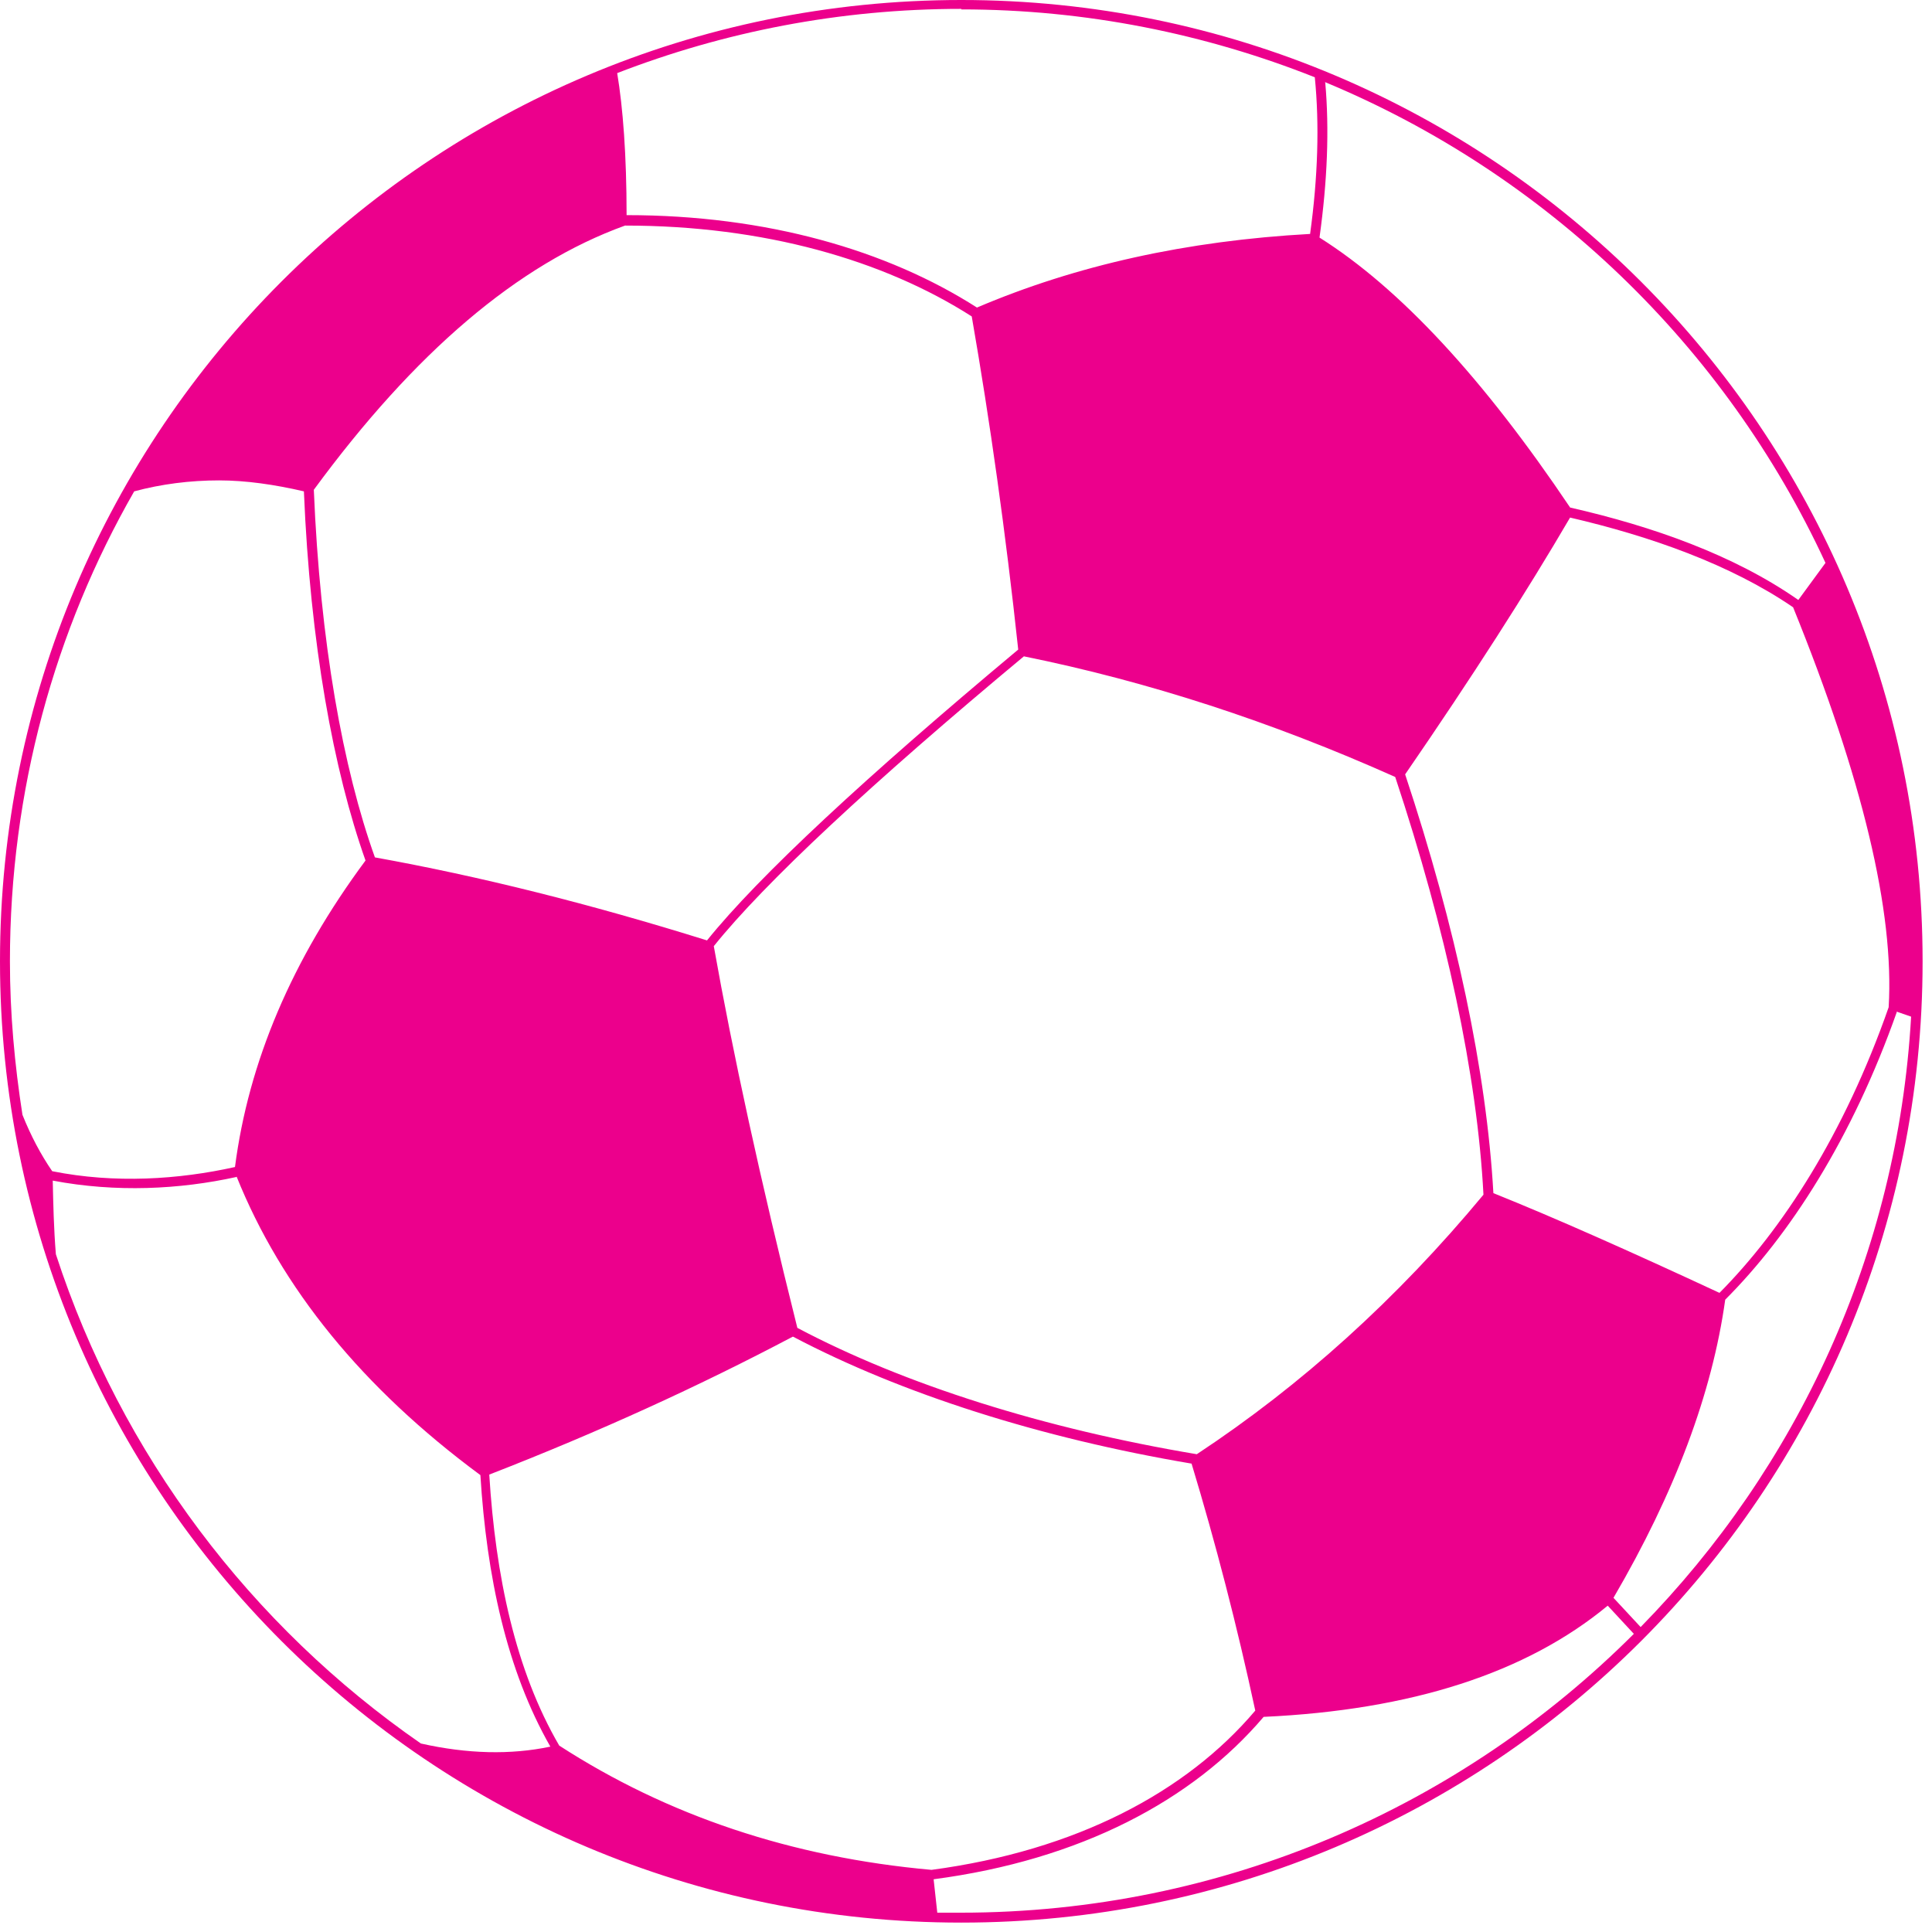 <?xml version="1.0" encoding="UTF-8"?>
<svg id="Layer_2" data-name="Layer 2" xmlns="http://www.w3.org/2000/svg" xmlns:xlink="http://www.w3.org/1999/xlink" viewBox="0 0 37 37">
  <defs>
    <style>
      .cls-1, .cls-2 {
        strokeWidth: 0px;
      }

      .cls-2 {
        fill: #ec008c;
      }
    </style>
  </defs>
  <g id="layer1">
      <path id="soccer_foodball" data-name="soccer foodball" class="cls-2" d="M18.41,0C8.24,0,0,8.24,0,18.41s8.24,18.41,18.41,18.41,18.41-8.24,18.41-18.41S28.57,0,18.41,0ZM18.41.18c2.39,0,4.68.47,6.77,1.3.09.9.06,1.91-.09,3-2.36.13-4.48.6-6.38,1.41-1.72-1.1-4.03-1.77-6.71-1.77,0-1.15-.07-2.06-.18-2.72,2.04-.79,4.26-1.23,6.59-1.23ZM25.37,1.57c4.24,1.76,7.67,5.06,9.59,9.21l-.52.71c-1.23-.86-2.79-1.41-4.37-1.77,0,0,0,0,0,0-1.66-2.47-3.26-4.2-4.8-5.17.15-1.08.19-2.07.11-2.97h0ZM11.96,4.32s0,0,.01,0c2.66,0,4.95.66,6.64,1.74.35,2.01.65,4.14.89,6.38-2.91,2.43-4.97,4.34-5.96,5.57-2.24-.7-4.36-1.23-6.36-1.59-.61-1.7-1.05-4.12-1.17-7.04,1.93-2.63,3.91-4.32,5.96-5.06ZM4.19,9.2c.52,0,1.07.08,1.63.21.12,2.92.57,5.35,1.18,7.07-1.41,1.9-2.24,3.86-2.5,5.87-1.08.24-2.3.32-3.5.08,0,0,0,0,0,0-.22-.32-.41-.68-.57-1.08-.15-.96-.24-1.94-.24-2.94,0-3.27.86-6.35,2.38-9,.52-.14,1.07-.21,1.63-.21ZM30.06,9.91c1.55.36,3.08.9,4.28,1.72,1.33,3.28,1.94,5.83,1.83,7.66-.85,2.43-2.04,4.26-3.24,5.47-1.72-.8-3.16-1.44-4.33-1.91-.13-2.32-.72-5.1-1.69-8.02,1.28-1.86,2.33-3.5,3.16-4.92ZM19.61,12.57c2.37.48,4.74,1.25,7.11,2.31.97,2.92,1.57,5.7,1.69,8,0,0,0,0,0,0-1.66,2-3.49,3.65-5.49,4.97-2.92-.49-5.59-1.33-7.65-2.42-.71-2.84-1.24-5.28-1.6-7.31.97-1.21,3.03-3.13,5.95-5.56h0ZM36.34,19.38l.26.09c-.26,4.55-2.19,8.64-5.18,11.69l-.52-.56c1.18-2.02,1.89-3.92,2.14-5.71,1.23-1.23,2.43-3.08,3.29-5.52ZM4.53,22.53c.86,2.14,2.41,4.05,4.67,5.72.12,1.93.5,3.73,1.34,5.2-.76.16-1.59.14-2.48-.06-3.25-2.25-5.74-5.53-6.99-9.37,0,0,0,0,0,0-.04-.49-.05-.96-.06-1.41,1.21.23,2.43.17,3.52-.07h0ZM15.19,25.6c2.07,1.09,4.73,1.94,7.63,2.43.46,1.52.87,3.1,1.22,4.73-1.32,1.56-3.43,2.68-6.2,3.05-2.68-.24-5.06-1.04-7.13-2.38-.84-1.44-1.22-3.25-1.34-5.19,2.11-.82,4.05-1.71,5.81-2.64ZM30.78,30.74l.51.55c-3.3,3.3-7.86,5.34-12.89,5.34-.15,0-.3,0-.45,0l-.07-.64c2.81-.37,4.96-1.51,6.32-3.11,2.83-.13,5.03-.84,6.59-2.13h0Z"/>
    </g>
</svg>